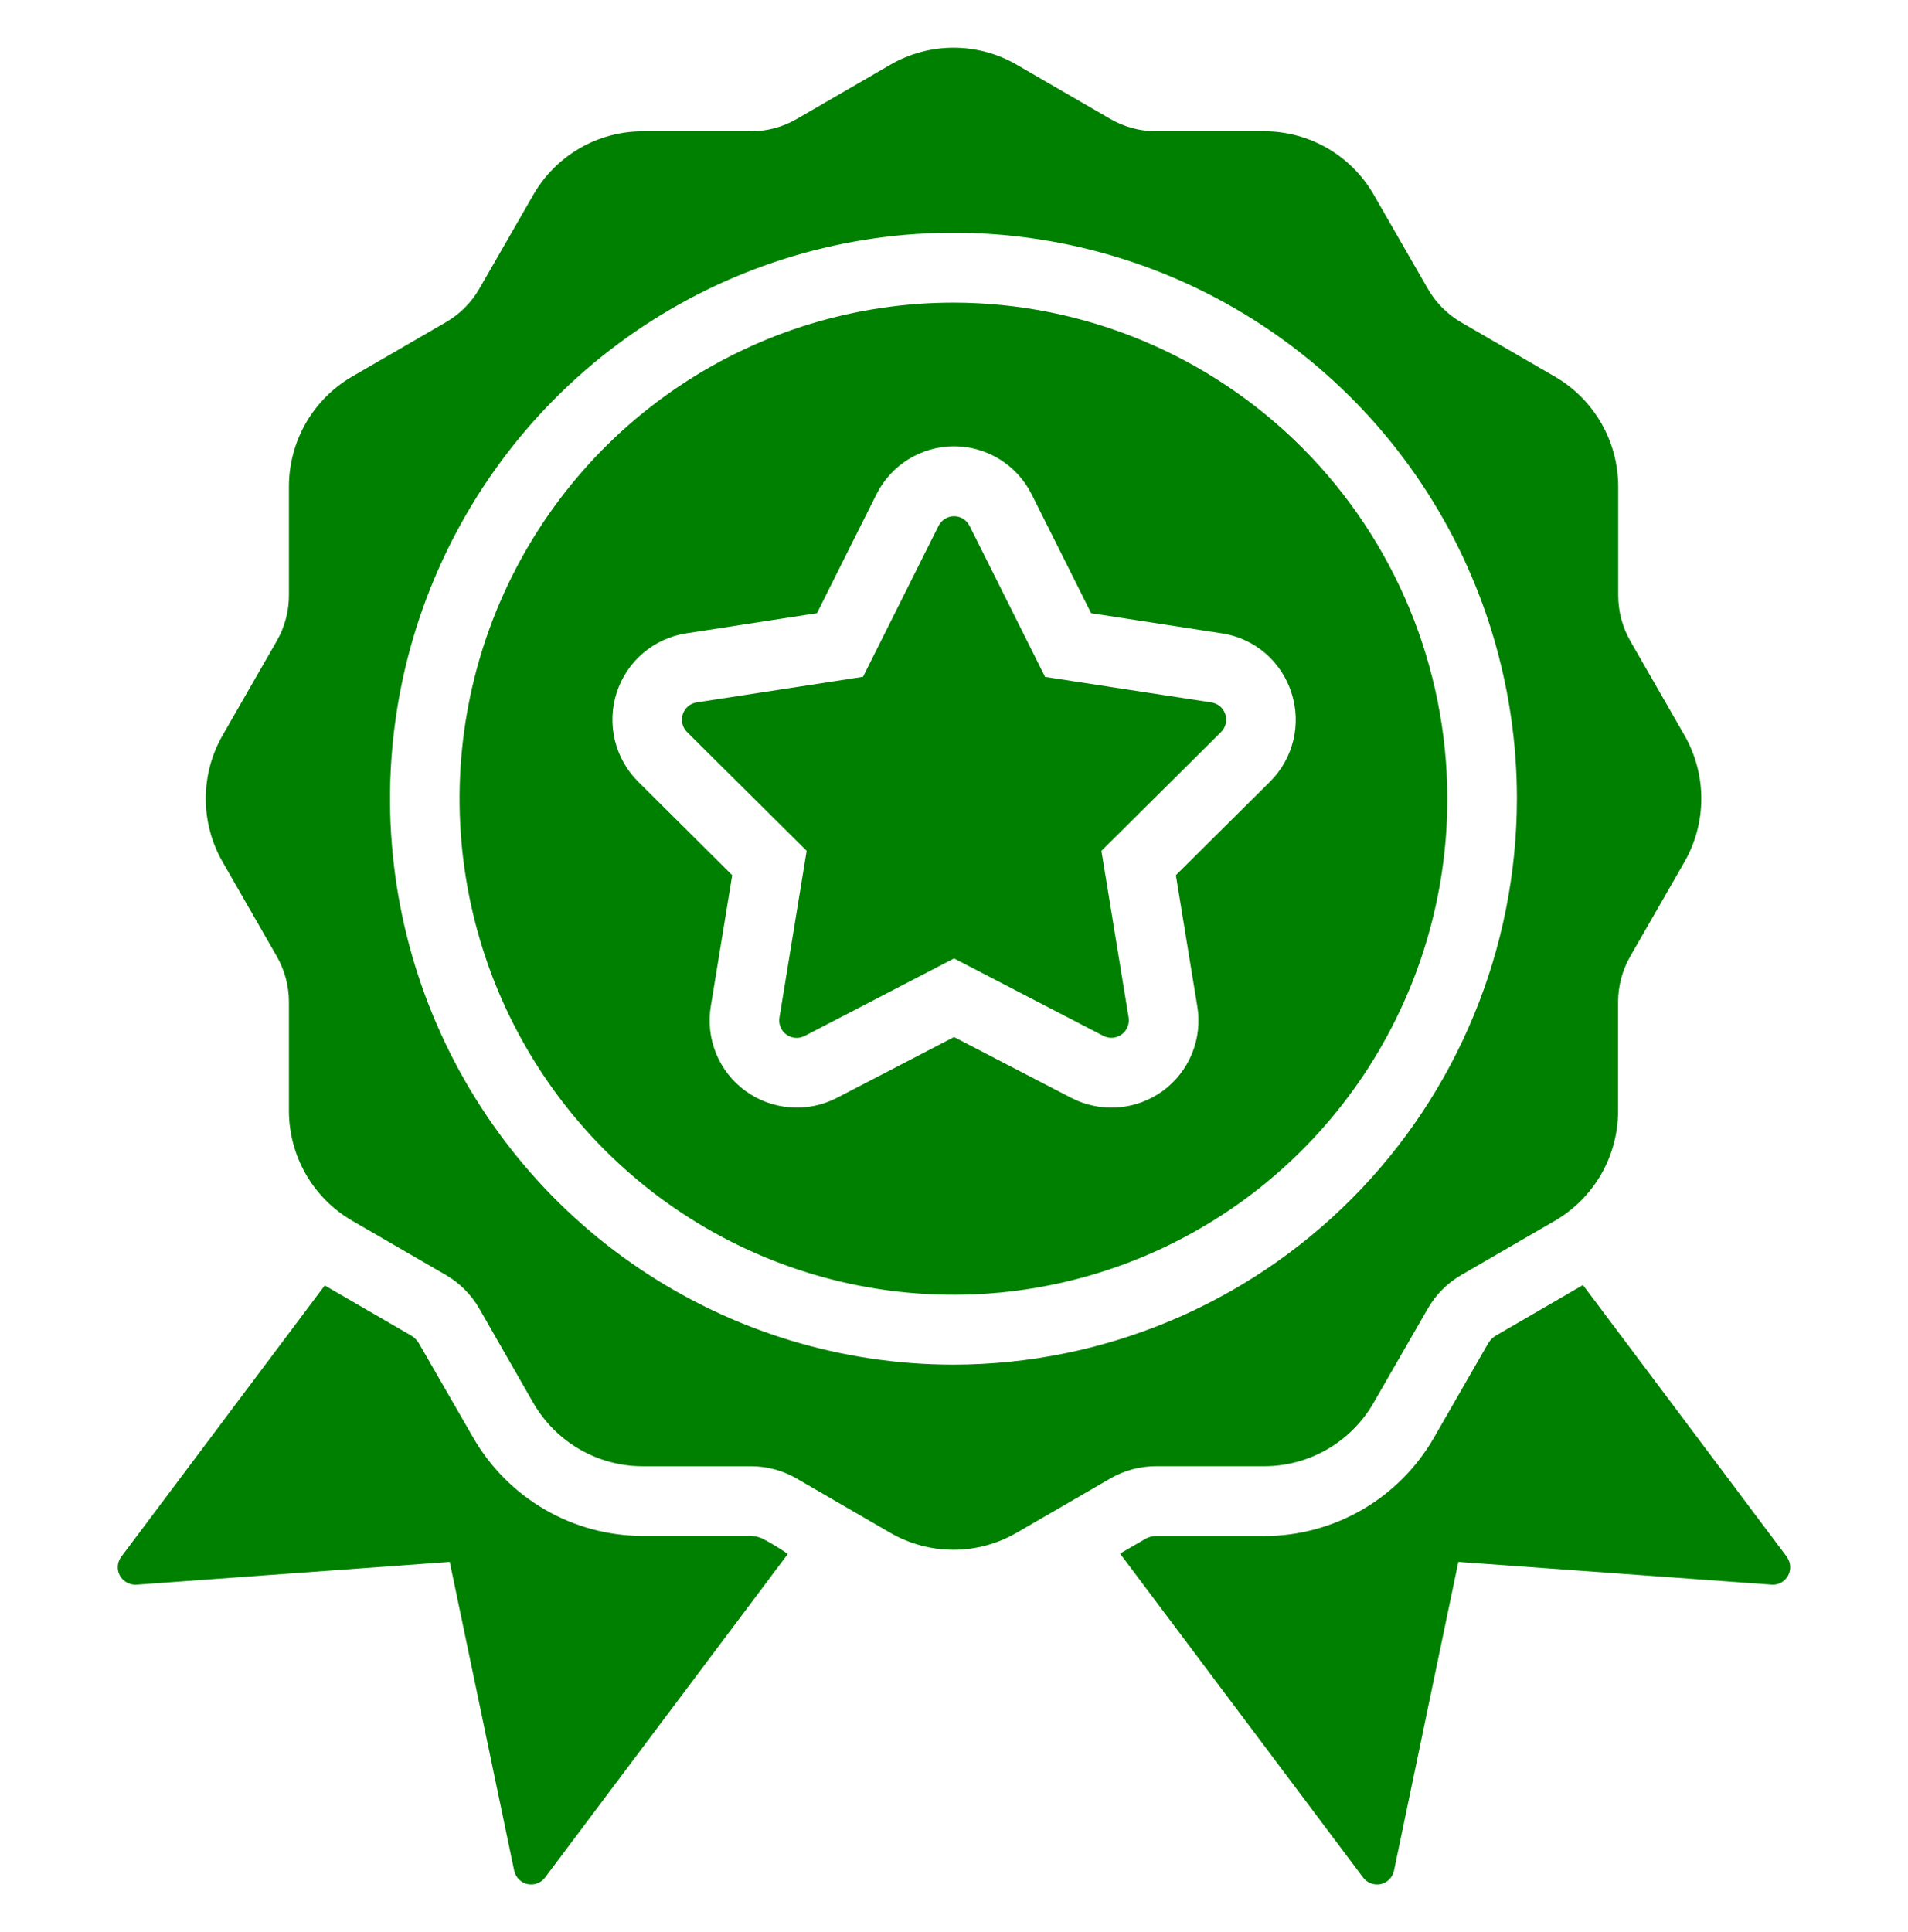 <svg width="80" height="81" viewBox="0 0 80 81" fill="none" xmlns="http://www.w3.org/2000/svg">
<path d="M33.032 65.145L22.854 78.709C22.77 78.821 22.655 78.907 22.523 78.955C22.392 79.004 22.249 79.013 22.112 78.982C21.976 78.951 21.851 78.881 21.753 78.781C21.654 78.68 21.587 78.554 21.558 78.416L18.856 65.476L5.716 66.433C5.577 66.439 5.44 66.407 5.318 66.34C5.196 66.273 5.095 66.173 5.026 66.052C4.959 65.928 4.929 65.788 4.939 65.647C4.95 65.507 5 65.373 5.085 65.26L13.616 53.888L17.234 55.985C17.373 56.066 17.489 56.182 17.569 56.322L19.843 60.269C20.564 61.52 21.6 62.559 22.846 63.282C24.093 64.004 25.507 64.386 26.946 64.388H31.489C31.648 64.392 31.806 64.428 31.952 64.492C32.326 64.685 32.687 64.903 33.032 65.145ZM74.918 65.26L66.372 53.871L62.726 55.987C62.588 56.067 62.474 56.182 62.394 56.32L60.12 60.274C59.399 61.525 58.363 62.564 57.117 63.286C55.87 64.009 54.456 64.391 53.017 64.393H48.474C48.315 64.392 48.157 64.435 48.019 64.515L46.962 65.128L57.153 78.71C57.238 78.821 57.353 78.906 57.484 78.954C57.615 79.003 57.758 79.013 57.894 78.984C58.031 78.953 58.156 78.883 58.255 78.783C58.353 78.683 58.421 78.557 58.449 78.419L61.147 65.476L74.322 66.433C74.458 66.435 74.592 66.399 74.709 66.328C74.825 66.257 74.92 66.155 74.982 66.033C75.043 65.911 75.07 65.774 75.058 65.638C75.046 65.502 74.997 65.371 74.915 65.262L74.918 65.26ZM60.685 33.483C60.685 37.596 59.47 41.616 57.195 45.036C54.92 48.456 51.685 51.122 47.901 52.696C44.118 54.27 39.954 54.681 35.937 53.879C31.92 53.077 28.23 51.096 25.334 48.188C22.438 45.279 20.466 41.574 19.667 37.54C18.868 33.506 19.278 29.324 20.845 25.524C22.413 21.724 25.067 18.476 28.472 16.191C31.878 13.906 35.881 12.687 39.977 12.687C45.467 12.692 50.731 14.885 54.614 18.784C58.496 22.682 60.679 27.969 60.685 33.483ZM54.147 29.036C53.94 28.39 53.557 27.815 53.041 27.375C52.526 26.936 51.899 26.65 51.231 26.55L45.75 25.706L43.259 20.727C42.955 20.12 42.49 19.611 41.915 19.254C41.34 18.898 40.677 18.709 40.001 18.709C39.326 18.709 38.663 18.898 38.088 19.254C37.513 19.611 37.047 20.12 36.744 20.727L34.253 25.706L28.773 26.55C28.105 26.652 27.478 26.939 26.963 27.379C26.447 27.818 26.064 28.393 25.855 29.039C25.647 29.684 25.621 30.375 25.781 31.035C25.941 31.695 26.28 32.297 26.761 32.774L30.701 36.69L29.803 42.182C29.692 42.852 29.769 43.54 30.027 44.169C30.285 44.797 30.712 45.34 31.261 45.738C31.809 46.134 32.455 46.37 33.128 46.422C33.801 46.474 34.475 46.338 35.076 46.031L40.002 43.474L44.924 46.028C45.526 46.337 46.201 46.474 46.876 46.423C47.55 46.372 48.197 46.135 48.746 45.739C49.294 45.341 49.721 44.797 49.978 44.169C50.236 43.54 50.312 42.852 50.2 42.182L49.302 36.69L53.246 32.773C53.728 32.296 54.068 31.694 54.227 31.033C54.386 30.373 54.359 29.681 54.147 29.036ZM47.322 42.659L46.181 35.67L51.195 30.691C51.291 30.595 51.359 30.475 51.391 30.343C51.423 30.211 51.418 30.073 51.376 29.943C51.334 29.814 51.258 29.699 51.155 29.611C51.051 29.523 50.926 29.466 50.792 29.446L43.82 28.377L40.654 22.045C40.593 21.924 40.5 21.822 40.385 21.75C40.27 21.679 40.137 21.641 40.002 21.641C39.867 21.641 39.734 21.679 39.619 21.75C39.504 21.822 39.411 21.924 39.351 22.045L36.184 28.374L29.21 29.445C29.077 29.465 28.951 29.523 28.848 29.611C28.745 29.699 28.668 29.814 28.627 29.943C28.585 30.072 28.58 30.21 28.612 30.342C28.644 30.474 28.712 30.594 28.808 30.69L33.822 35.669L32.681 42.659C32.659 42.793 32.675 42.931 32.726 43.056C32.778 43.182 32.863 43.291 32.973 43.37C33.082 43.45 33.212 43.497 33.346 43.508C33.481 43.518 33.616 43.491 33.737 43.429L40.002 40.178L46.267 43.427C46.371 43.48 46.486 43.508 46.602 43.507C46.707 43.506 46.811 43.483 46.906 43.438C47.002 43.393 47.087 43.329 47.155 43.248C47.223 43.168 47.273 43.074 47.302 42.972C47.331 42.87 47.338 42.764 47.322 42.659ZM70.626 36.137L68.355 40.091C68.02 40.676 67.844 41.339 67.844 42.013V46.575C67.843 47.506 67.598 48.421 67.134 49.228C66.67 50.034 66.004 50.705 65.201 51.172L61.264 53.453C60.682 53.79 60.199 54.276 59.863 54.861L57.591 58.811C57.126 59.617 56.459 60.287 55.655 60.753C54.852 61.218 53.941 61.464 53.014 61.466H48.471C47.799 61.465 47.139 61.642 46.557 61.978L42.619 64.26C41.815 64.725 40.904 64.969 39.976 64.969C39.049 64.969 38.137 64.725 37.333 64.26L33.396 61.979C32.813 61.642 32.153 61.466 31.482 61.467H26.939C26.011 61.465 25.1 61.219 24.297 60.753C23.494 60.288 22.826 59.618 22.361 58.812L20.096 54.857C19.759 54.273 19.276 53.787 18.694 53.449L14.757 51.169C13.954 50.702 13.288 50.032 12.824 49.225C12.361 48.418 12.116 47.503 12.114 46.572V42.01C12.114 41.335 11.938 40.672 11.603 40.088L9.333 36.133C8.87 35.326 8.627 34.41 8.627 33.479C8.627 32.547 8.87 31.632 9.333 30.825L11.604 26.87C11.939 26.286 12.115 25.623 12.114 24.949V20.387C12.116 19.455 12.361 18.541 12.825 17.734C13.289 16.927 13.955 16.257 14.758 15.79L18.695 13.509C19.276 13.173 19.759 12.69 20.096 12.107L22.367 8.157C22.832 7.351 23.5 6.682 24.303 6.216C25.106 5.75 26.017 5.504 26.945 5.503H31.487C32.159 5.503 32.819 5.327 33.401 4.99L37.338 2.709C38.142 2.244 39.054 2 39.981 2C40.909 2 41.82 2.244 42.624 2.709L46.562 4.99C47.144 5.326 47.804 5.503 48.476 5.502H53.019C53.946 5.504 54.857 5.75 55.66 6.215C56.464 6.681 57.131 7.351 57.596 8.157L59.867 12.107C60.204 12.692 60.687 13.177 61.269 13.515L65.206 15.796C66.009 16.263 66.675 16.933 67.139 17.74C67.603 18.546 67.848 19.461 67.85 20.393V24.955C67.849 25.629 68.025 26.292 68.36 26.876L70.631 30.83C71.092 31.638 71.335 32.553 71.334 33.484C71.333 34.416 71.089 35.33 70.626 36.137ZM63.602 33.483C63.602 28.79 62.216 24.203 59.62 20.302C57.024 16.4 53.334 13.359 49.018 11.563C44.701 9.768 39.951 9.298 35.368 10.213C30.785 11.129 26.576 13.388 23.272 16.706C19.968 20.024 17.718 24.252 16.806 28.854C15.895 33.456 16.363 38.227 18.151 42.562C19.939 46.897 22.967 50.602 26.852 53.209C30.737 55.816 35.304 57.208 39.977 57.208C46.241 57.202 52.246 54.7 56.675 50.252C61.104 45.804 63.595 39.773 63.602 33.483Z" fill="#008000"/>
</svg>

